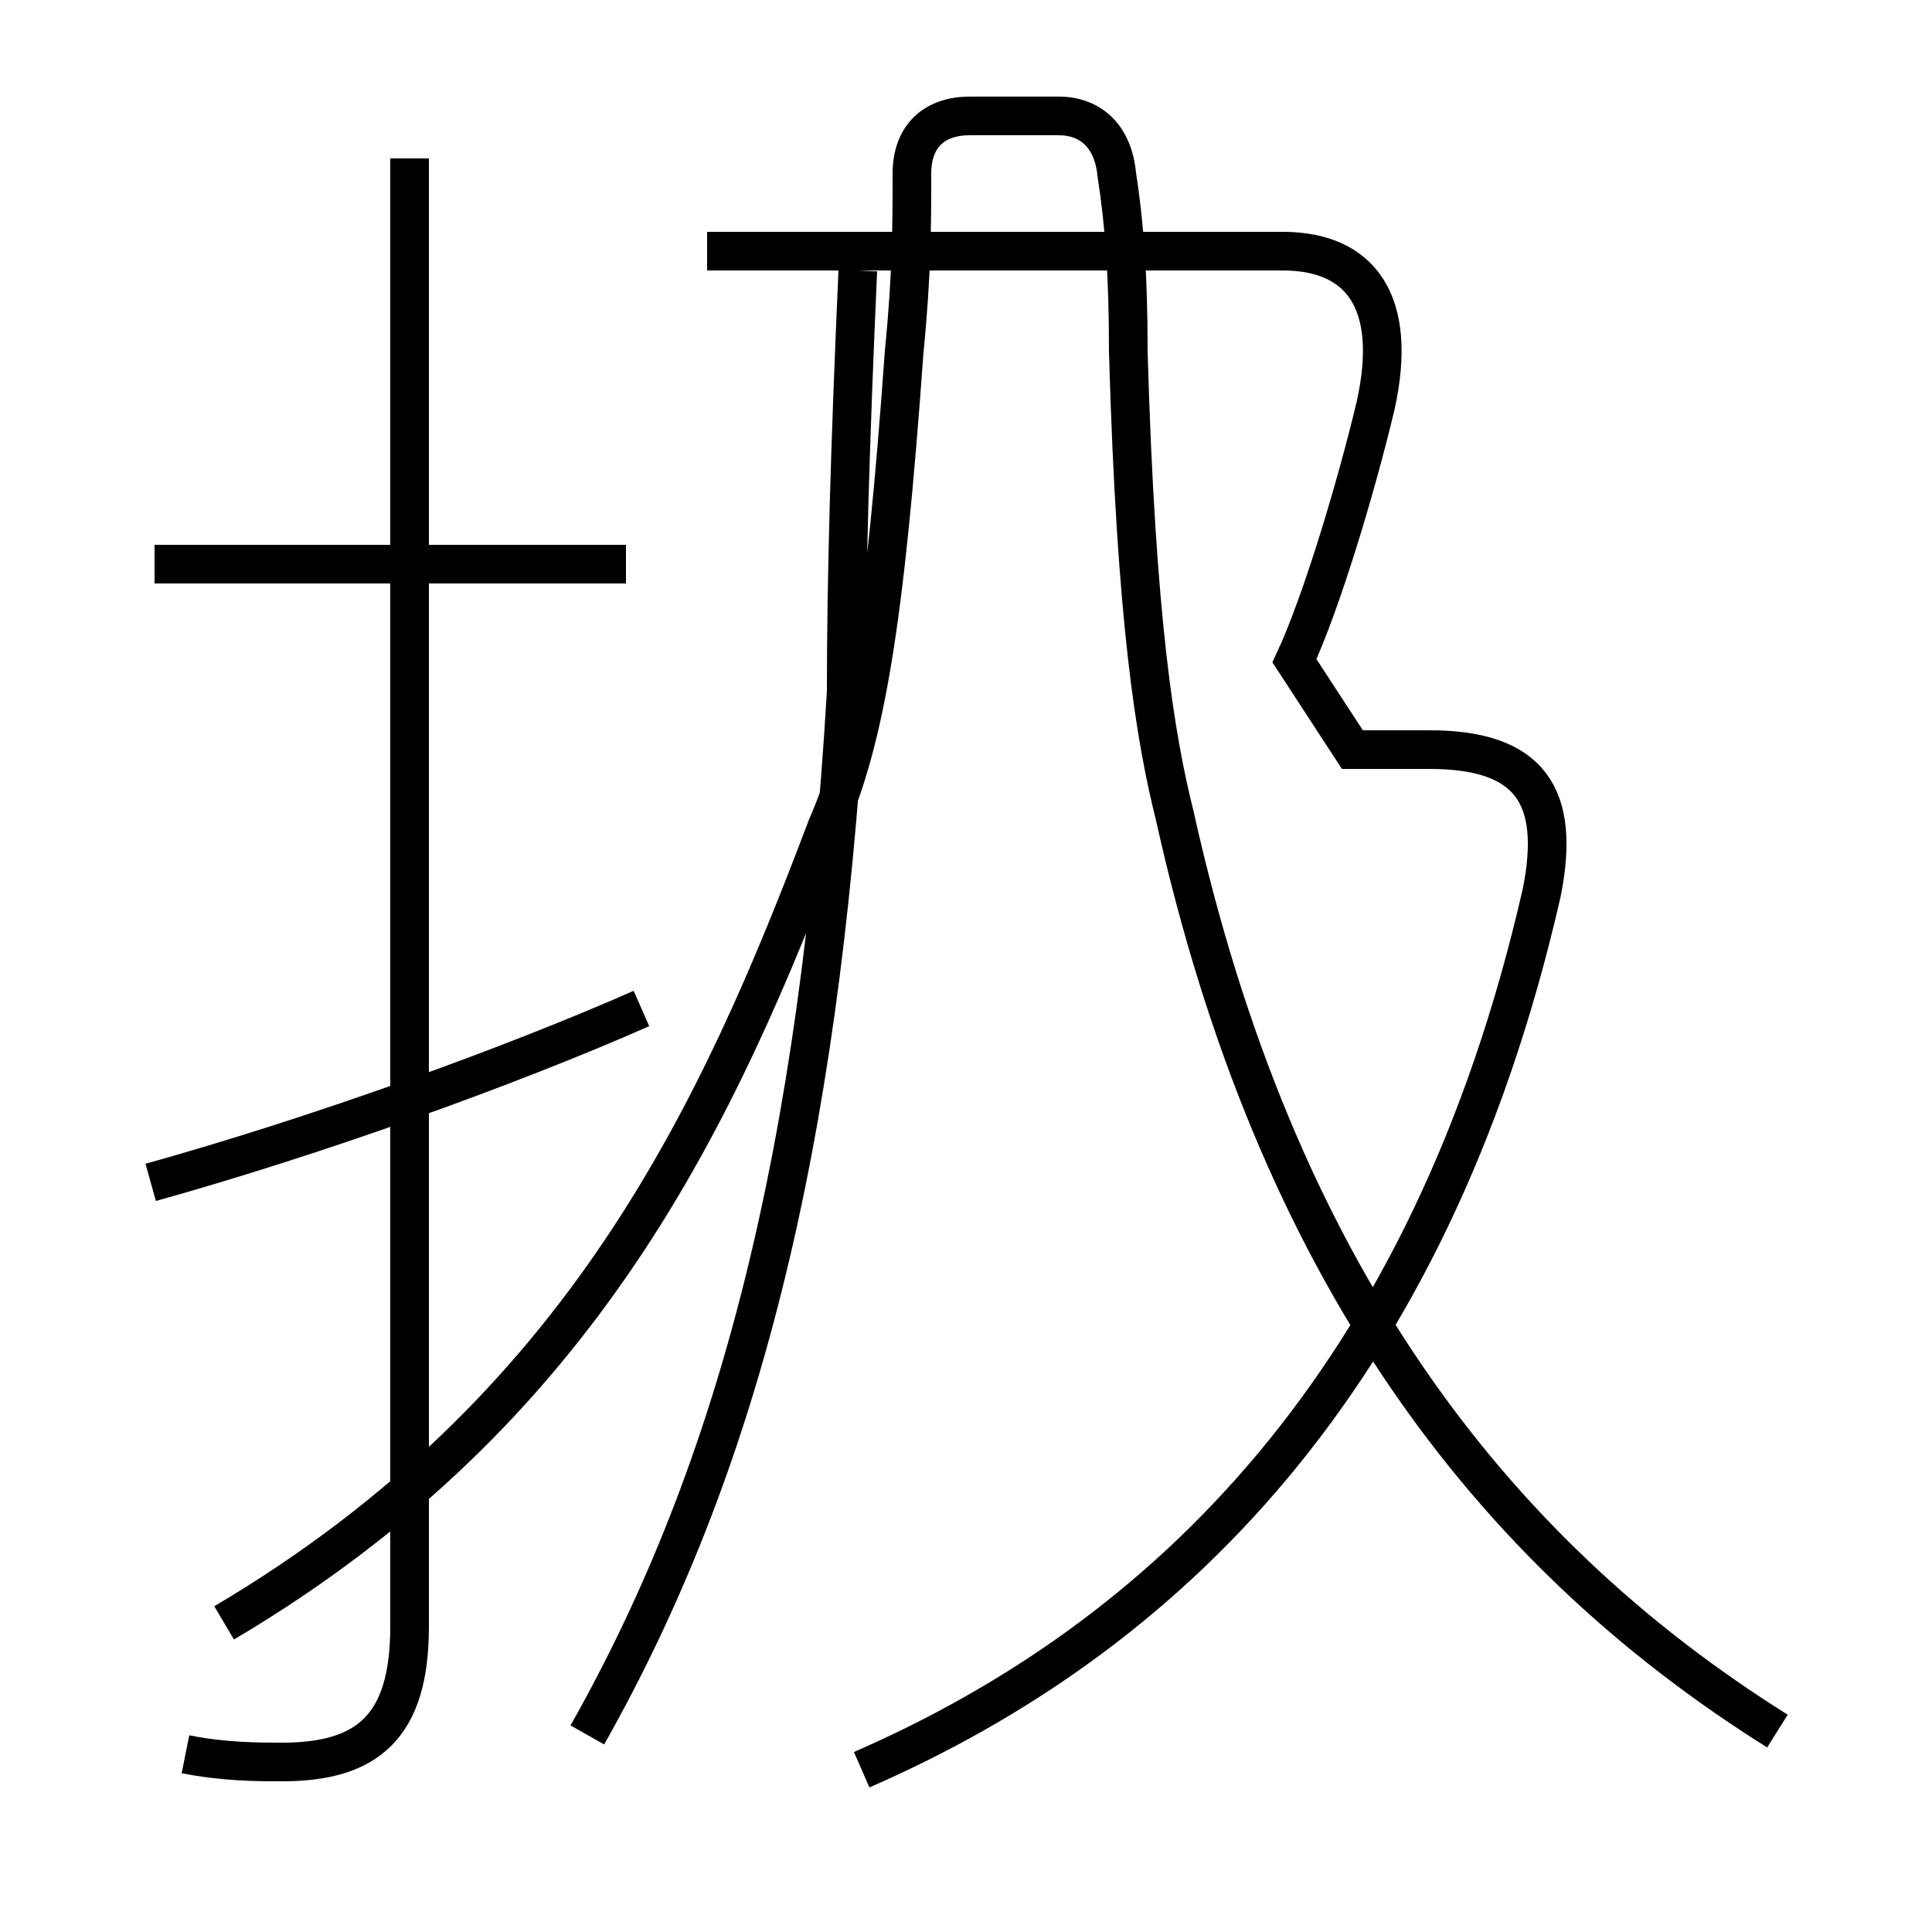 <?xml version='1.0' encoding='utf8'?>
<svg viewBox="0.0 -6.0 50.0 50.0" version="1.1" xmlns="http://www.w3.org/2000/svg">
<rect x="0.0" y="-6.0" width="50.0" height="50.0" fill="#808080" stroke="none"/>
<rect x="-1000" y="-1000" width="2000" height="2000" stroke="white" fill="white"/>
<g style="fill:white;stroke:#000000;  stroke-width:1">
<path d="M 15.2 0.9 C 19.1 -6.0 21.2 -14.2 21.9 -26.1 C 21.9 -29.1 22.0 -32.5 22.2 -37.0 M 4.8 1.4 C 5.8 1.6 6.7 1.6 7.3 1.6 C 9.5 1.6 10.6 0.7 10.6 -1.9 L 10.6 -39.9 M 3.9 -13.4 C 8.2 -14.6 13.2 -16.4 16.6 -17.9 M 16.2 -29.4 L 4.0 -29.4 M 22.3 1.8 C 30.1 -1.6 37.0 -8.2 39.9 -20.9 C 40.4 -23.4 39.6 -24.6 37.0 -24.6 L 35.0 -24.6 L 33.5 -26.9 C 34.2 -28.4 35.1 -31.4 35.6 -33.5 C 36.2 -36.2 35.2 -37.5 33.2 -37.5 L 18.3 -37.5 M 46.0 0.8 C 38.5 -3.9 33.0 -11.2 30.4 -22.9 C 29.9 -24.9 29.4 -27.9 29.2 -34.9 C 29.2 -36.9 29.1 -38.2 28.9 -39.5 C 28.8 -40.5 28.2 -41.0 27.4 -41.0 L 25.1 -41.0 C 24.2 -41.0 23.6 -40.5 23.6 -39.5 C 23.6 -38.2 23.6 -36.9 23.4 -34.9 C 22.9 -27.9 22.4 -24.9 21.4 -22.6 C 18.6 -15.2 15.1 -7.5 5.8 -2.0" transform="translate(0.0, 38.0)" />
</g>
</svg>